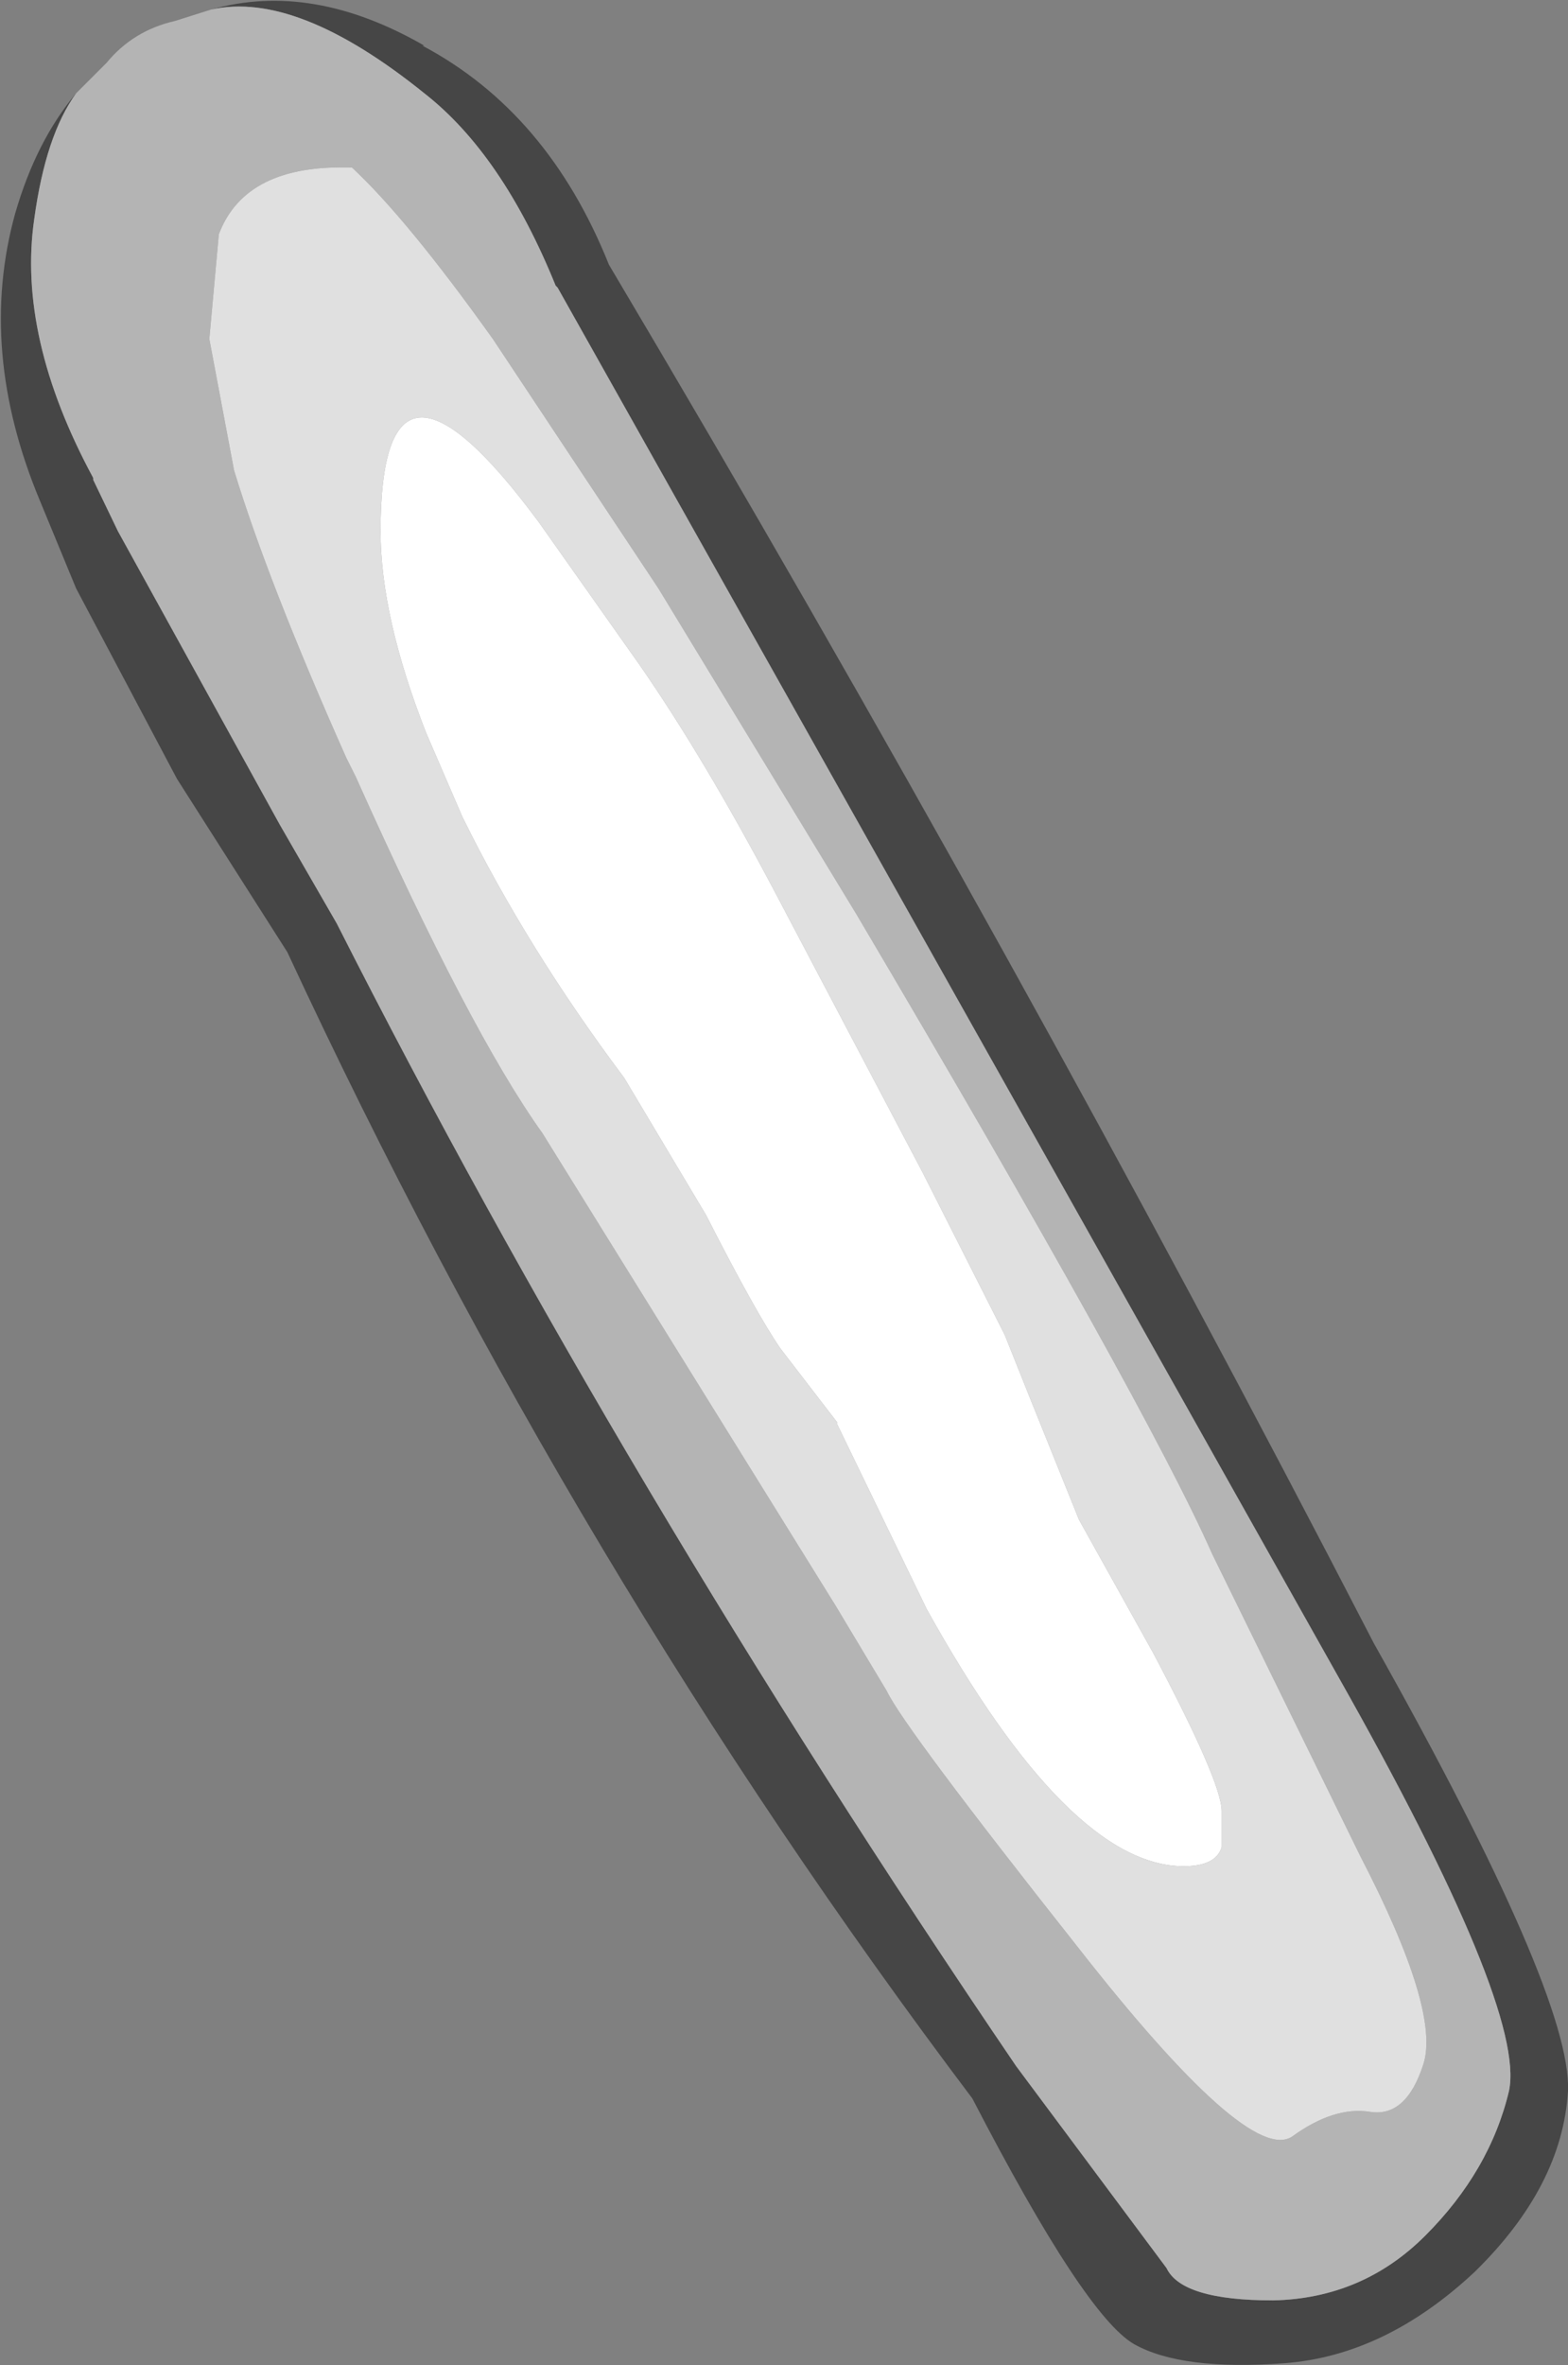 <?xml version="1.0" encoding="UTF-8" standalone="no"?>
<svg xmlns:ffdec="https://www.free-decompiler.com/flash" xmlns:xlink="http://www.w3.org/1999/xlink" ffdec:objectType="shape" height="62.1px" width="41.2px" xmlns="http://www.w3.org/2000/svg">
  <rect width="100%" height="100%" fill="#808080" stroke="none"/>
  <g transform="matrix(1.0, 0.0, 0.0, 1.0, 10.5, 9.4)">
    <path d="M-4.95 -9.15 Q-2.3 -9.9 0.65 -8.2 L0.6 -8.2 Q3.9 -6.45 5.5 -2.45 16.25 15.65 25.6 33.75 30.8 43.0 30.7 45.5 30.55 48.0 28.25 50.25 25.9 52.45 23.25 52.65 20.55 52.85 19.3 52.15 18.0 51.4 15.05 45.7 4.6 31.85 -2.95 15.6 L-5.85 11.05 -8.5 6.05 -9.45 3.75 Q-11.1 -0.2 -10.1 -3.8 -9.55 -5.7 -8.5 -6.95 -9.3 -5.85 -9.6 -3.65 -10.05 -0.55 -8.05 3.15 L-8.05 3.2 -7.4 4.55 -3.15 12.25 -1.65 14.85 Q5.8 29.55 16.2 44.85 L20.15 50.15 Q20.55 51.0 22.95 51.0 25.3 50.95 26.95 49.3 28.65 47.6 29.15 45.5 29.6 43.35 24.65 34.6 L4.15 -1.85 4.1 -1.9 Q2.7 -5.35 0.65 -6.95 -2.7 -9.65 -4.95 -9.15" fill="#464646" fill-rule="evenodd" stroke="none"/>
    <path d="M-4.95 -9.15 Q-2.7 -9.65 0.65 -6.95 2.7 -5.35 4.1 -1.9 L4.15 -1.85 24.65 34.6 Q29.6 43.35 29.15 45.5 28.65 47.6 26.95 49.3 25.3 50.95 22.95 51.0 20.55 51.0 20.15 50.15 L16.2 44.85 Q5.8 29.55 -1.65 14.85 L-3.15 12.25 -7.4 4.55 -8.05 3.2 -8.05 3.15 Q-10.05 -0.55 -9.6 -3.65 -9.3 -5.85 -8.5 -6.95 L-7.7 -7.75 Q-7.0 -8.6 -5.9 -8.85 L-4.95 -9.15 M-1.25 -5.0 Q-4.05 -5.1 -4.75 -3.25 L-5.0 -0.5 -4.35 2.95 Q-3.45 5.9 -1.4 10.5 L-1.15 11.0 Q1.85 17.7 3.75 20.35 L11.45 32.75 12.8 35.0 Q13.25 35.95 17.8 41.7 22.3 47.45 23.45 46.7 24.55 45.9 25.5 46.05 26.45 46.2 26.9 44.8 27.35 43.4 25.25 39.35 L21.35 31.4 Q19.6 27.45 12.0 14.6 L6.8 6.05 2.45 -0.5 Q0.2 -3.65 -1.25 -5.0" fill="#b4b4b4" fill-rule="evenodd" stroke="none"/>
    <path d="M-1.25 -5.0 Q0.2 -3.65 2.45 -0.5 L6.8 6.05 12.0 14.6 Q19.6 27.45 21.35 31.4 L25.25 39.35 Q27.35 43.4 26.9 44.8 26.45 46.2 25.5 46.05 24.55 45.9 23.45 46.7 22.3 47.45 17.8 41.7 13.25 35.95 12.8 35.0 L11.45 32.75 3.75 20.35 Q1.85 17.7 -1.15 11.0 L-1.4 10.5 Q-3.45 5.9 -4.35 2.95 L-5.0 -0.5 -4.75 -3.25 Q-4.05 -5.1 -1.25 -5.0 M6.3 8.05 L3.65 4.3 Q-0.5 -1.3 -0.5 4.55 -0.5 6.8 0.7 9.85 L1.65 12.05 Q3.35 15.5 5.9 18.9 L8.05 22.5 Q9.35 25.05 10.0 26.0 L11.5 27.95 11.5 28.0 13.85 32.85 Q17.6 39.6 20.6 39.6 21.45 39.6 21.6 39.1 L21.6 38.15 Q21.6 37.4 19.8 34.0 L17.85 30.5 16.6 27.4 15.9 25.65 13.75 21.4 9.85 14.0 Q8.0 10.5 6.3 8.05" fill="#e0e0e0" fill-rule="evenodd" stroke="none"/>
    <path d="M6.3 8.05 Q8.0 10.5 9.85 14.0 L13.75 21.4 15.9 25.65 16.6 27.4 17.85 30.5 19.8 34.0 Q21.6 37.4 21.6 38.15 L21.6 39.1 Q21.45 39.6 20.6 39.6 17.6 39.6 13.85 32.85 L11.5 28.0 11.5 27.95 10.0 26.0 Q9.35 25.05 8.05 22.5 L5.9 18.9 Q3.35 15.5 1.65 12.05 L0.7 9.85 Q-0.5 6.8 -0.5 4.55 -0.5 -1.3 3.65 4.3 L6.3 8.05" fill="#ffffff" fill-rule="evenodd" stroke="none"/>
  </g>
</svg>
